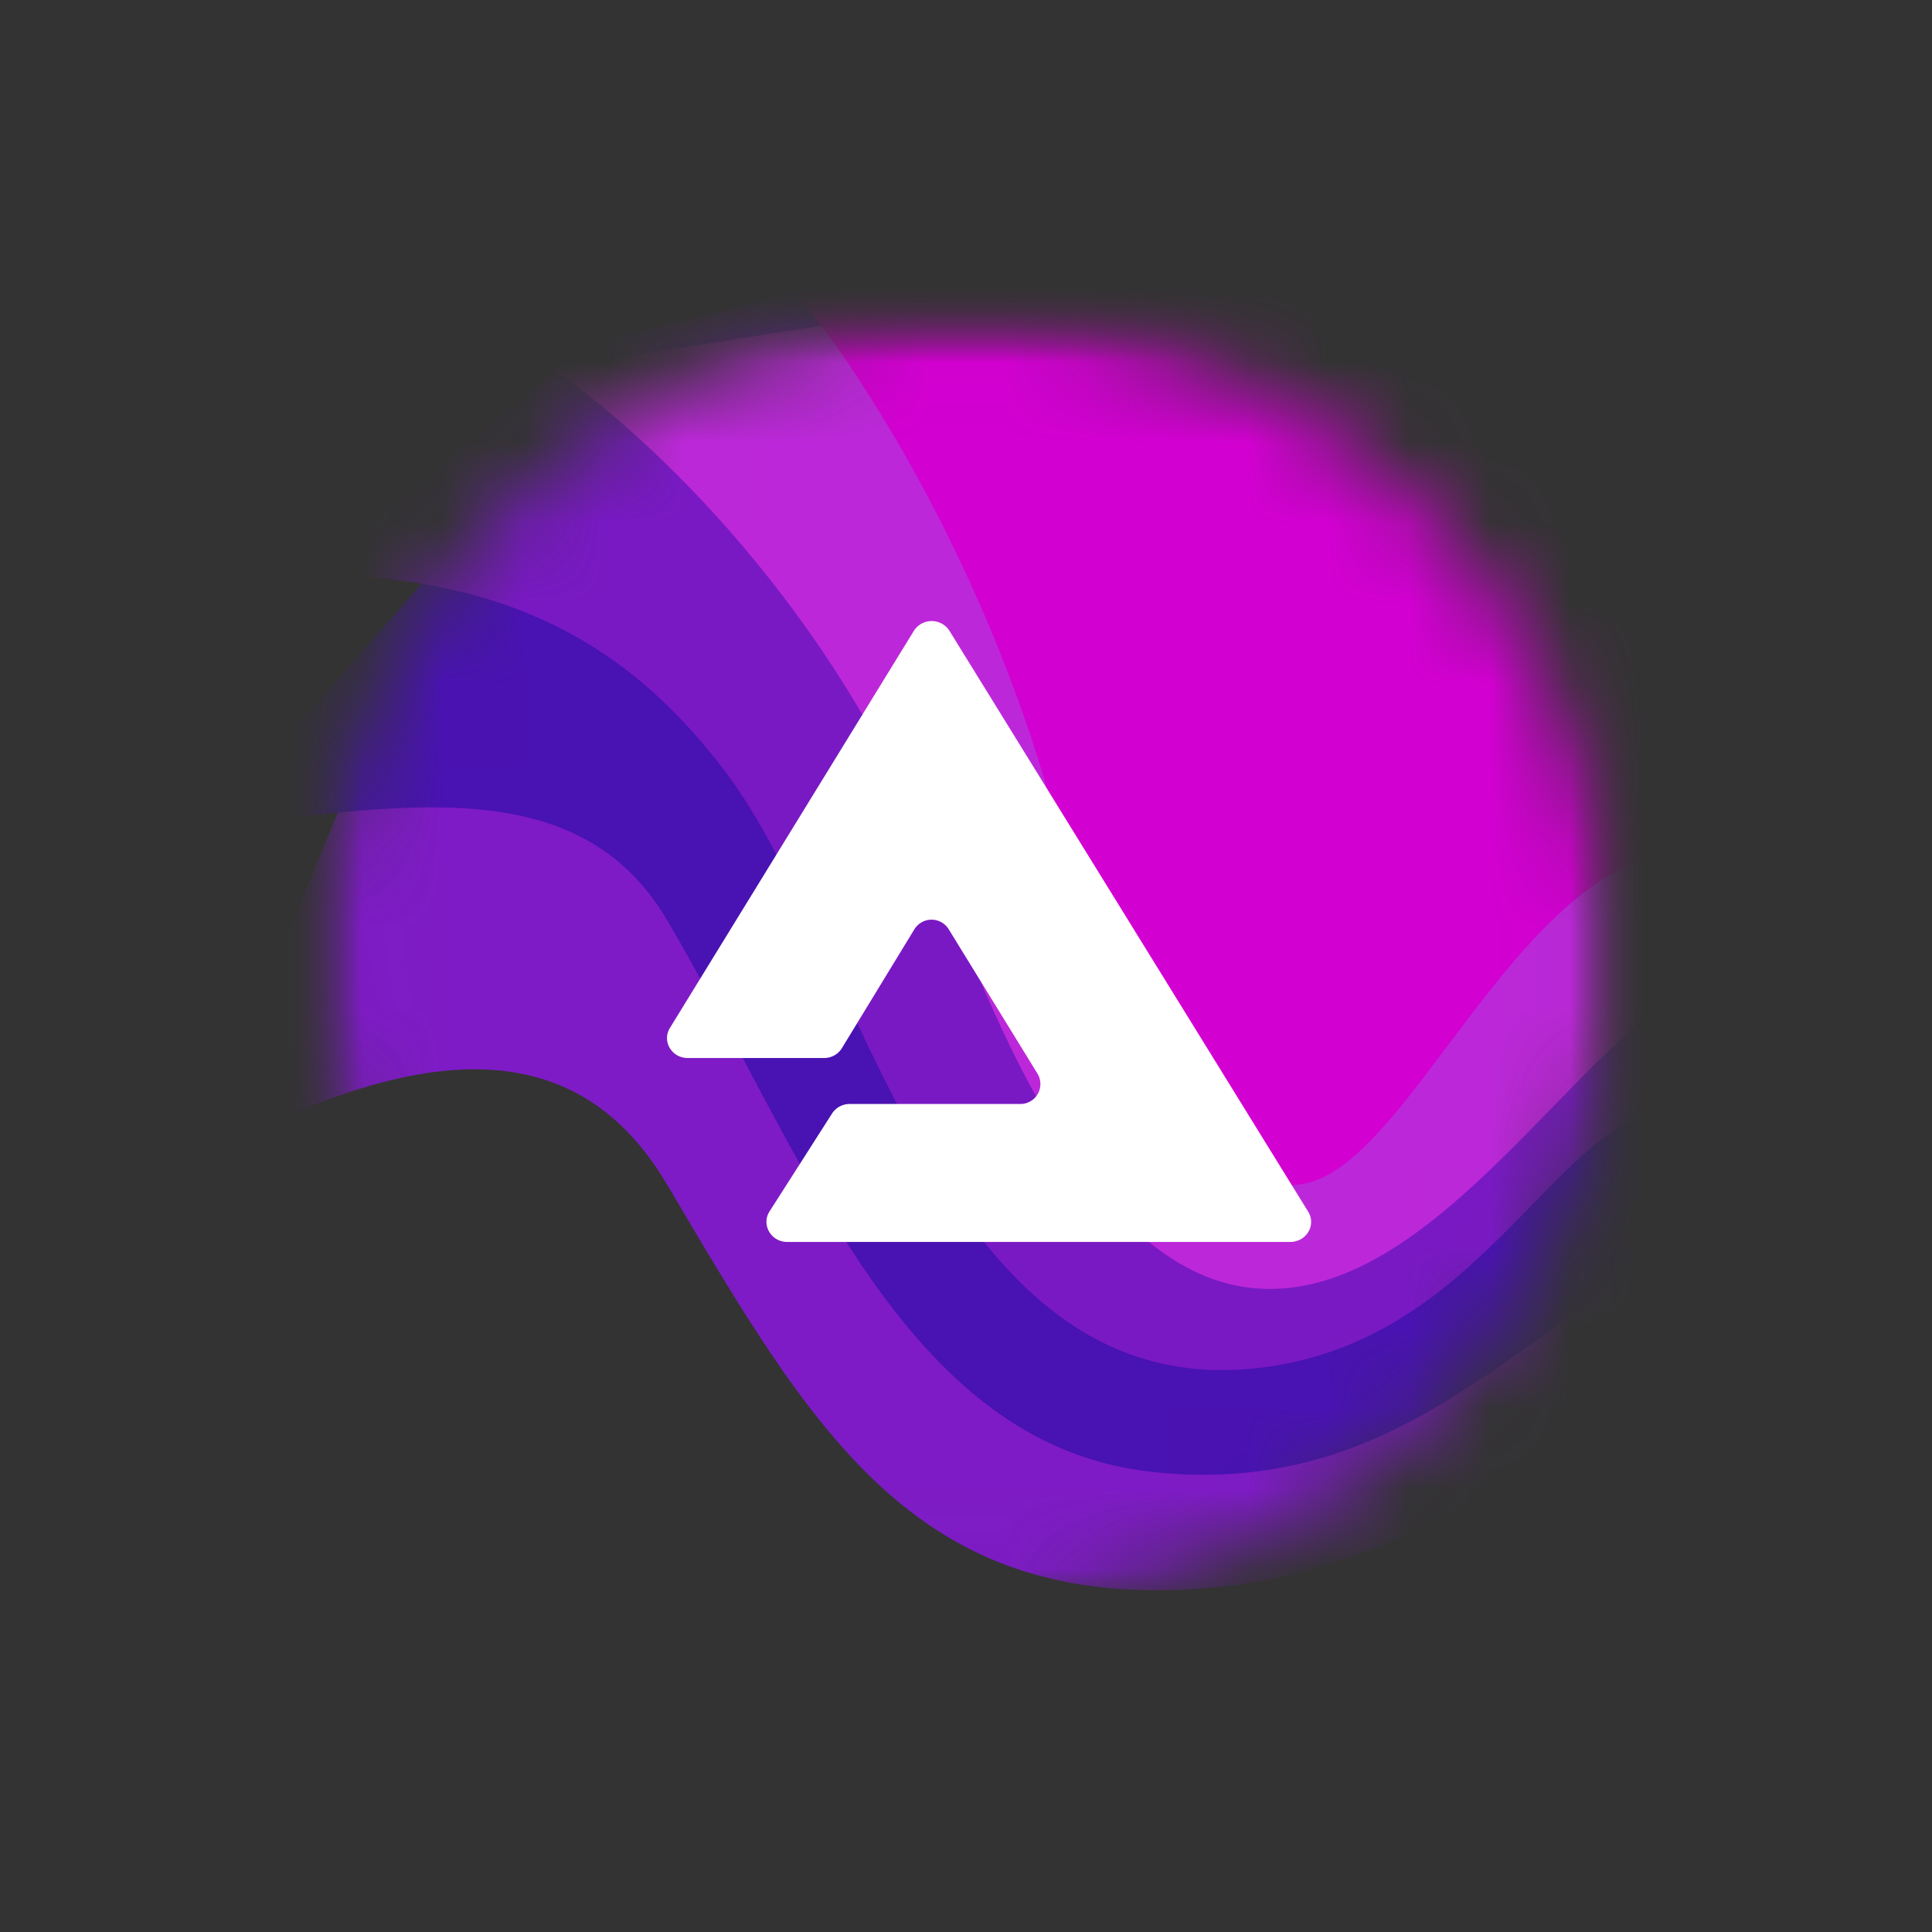 <svg xmlns="http://www.w3.org/2000/svg" width="24" height="24" fill="none" viewBox="0 0 24 24">
    <rect x="0" y="0" width="24" height="24" fill="#333333" stroke="none"/>
    <mask id="AUDIO__a" width="16" height="16" x="4" y="4" maskUnits="userSpaceOnUse" style="mask-type:luminance">
        <path fill="#fff" d="M20 4H4v16h16z"/>
    </mask>
    <g mask="url(#AUDIO__a)">
        <mask id="AUDIO__b" width="16" height="16" x="4" y="4" maskUnits="userSpaceOnUse" style="mask-type:luminance">
            <path fill="#C4C4C4" d="M12 20a8 8 0 1 0 0-16 8 8 0 0 0 0 16"/>
        </mask>
        <g mask="url(#AUDIO__b)">
            <path fill="#7E1BC6" d="M21.714 15.571c-.285.029-2.662 3.752-6.571 4.143-3.723.372-5-1.857-6.857-5-1.097-1.857-3-1.857-5.857-.286l3.143-7.714 6.571-5c1 2.094 10.391 13.774 9.571 13.857"/>
            <path fill="#4912B2" d="M15.143 2.142c1 2.095 7.677 13.06 6.857 13.143-2.669.266-4 3.4-7.686 3-3.123-.337-4.34-3.994-6.028-6.857C7.188 9.571 5 10 2.57 10.285l4.143-4.714z"/>
            <path fill="#7919C4" d="M20.857 13.714c-1.572.157-2.43 3-5.286 3.286-3.937.394-4.863-5.189-6.572-7.429-1.011-1.325-2.428-2.428-5.143-2.428l3.429-2.857 7.429-1.858c1 2.095 6.963 11.203 6.143 11.286"/>
            <path fill="#BC28D9" d="M11.714 11C10.57 7.857 8.285 5.572 6.856 4.572l10-1.572c1 2.095 5.392 9.06 4.572 9.143-1.429.143-3.223 3.637-5.429 3.857-1.534.154-2.923-1.257-4.285-5"/>
            <path fill="#D300D2" d="M13.142 10.286c-.8-3.086-2.428-5.715-3.428-6.858l8.857.143c1 2.095 3.106 6.918 2.286 7-2.06.206-3.375 3.995-4.715 4.143-.805.089-2-.571-3-4.428"/>
        </g>
        <path fill="#fff" d="M8.543 13.143c-.2 0-.323-.21-.22-.375l3.029-4.931a.262.262 0 0 1 .443 0l4.457 7.217c.1.166-.023.374-.226.374H9.78c-.2 0-.325-.211-.222-.377l.777-1.217a.26.26 0 0 1 .22-.12h2.114a.248.248 0 0 0 .217-.38l-1.1-1.789a.25.25 0 0 0-.337-.088.25.25 0 0 0-.091.088l-.906 1.486a.26.26 0 0 1-.22.112z"/>
    </g>
</svg>
